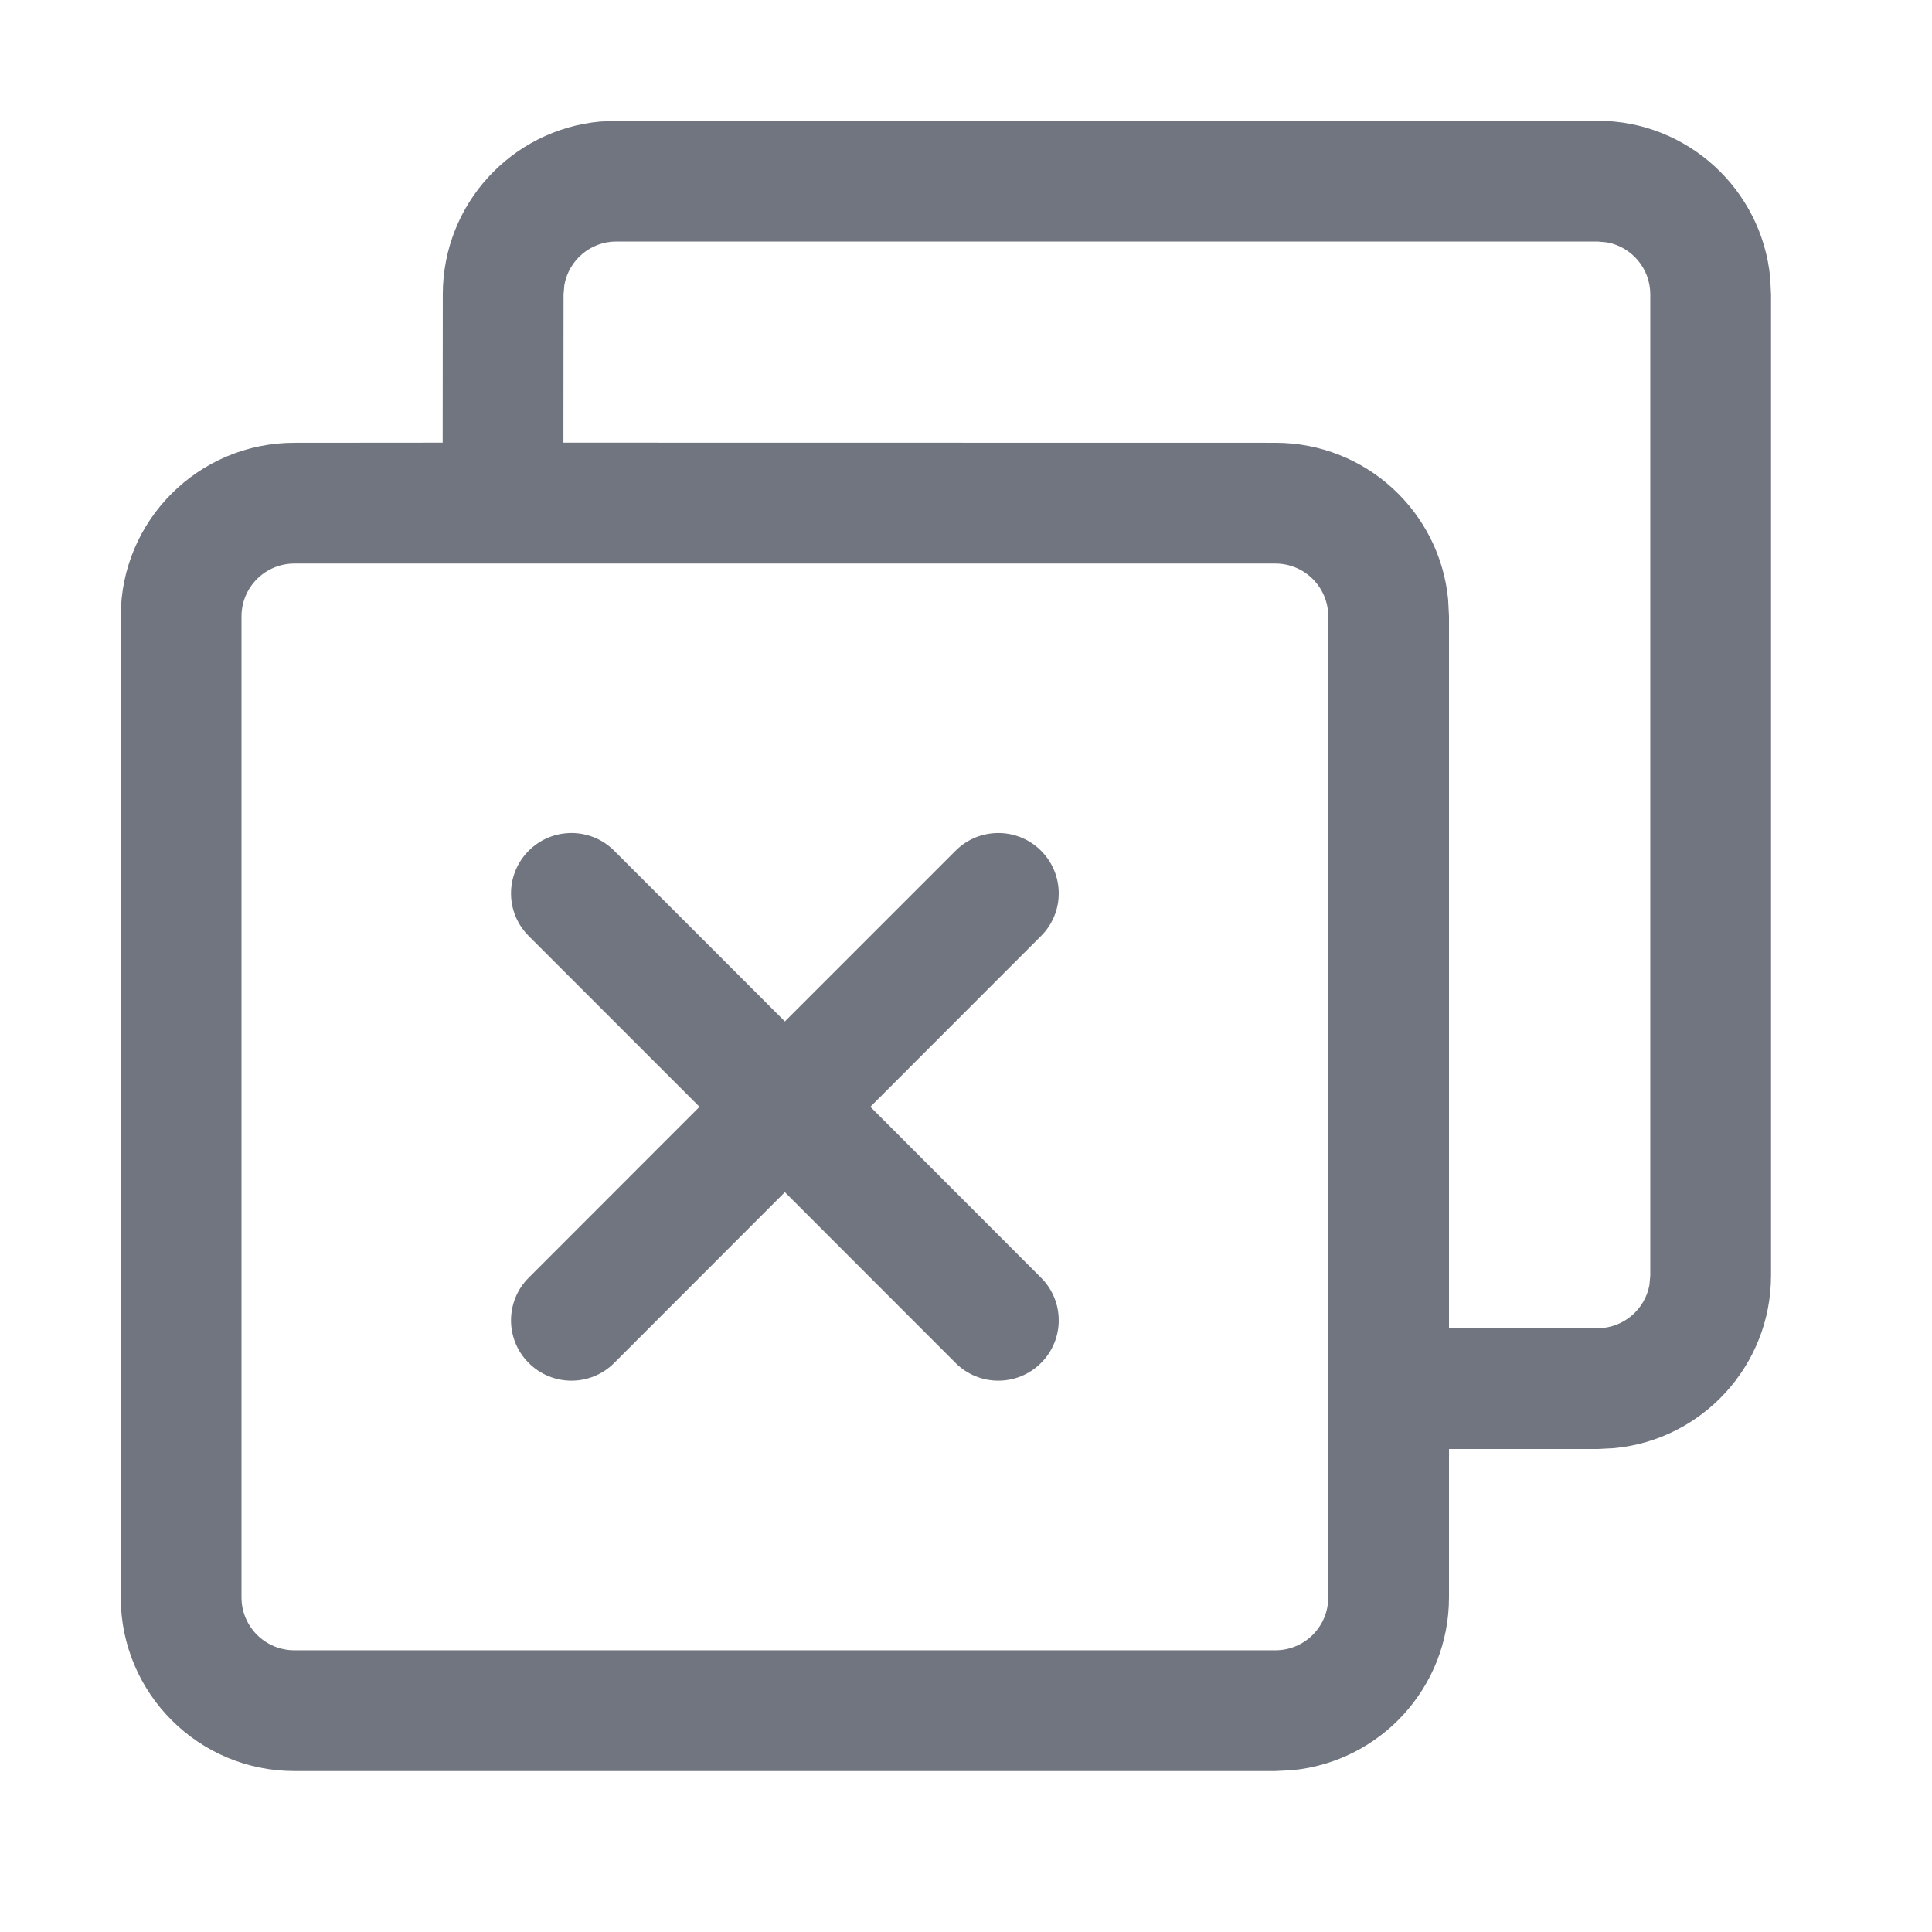 <?xml version="1.0" encoding="UTF-8"?>
<svg width="16px" height="16px" viewBox="0 0 16 16" version="1.1" xmlns="http://www.w3.org/2000/svg" xmlns:xlink="http://www.w3.org/1999/xlink">
    <title>batch-delete</title>
    <g id="batch-delete" stroke="none" stroke-width="1" fill="none" fill-rule="evenodd">
        <g id="ipd-copy-new" transform="translate(1, 1)" fill="#71757F" fill-rule="nonzero">
            <path d="M12.229,0 C12.976,0 13.59,0.57 13.66,1.299 L13.667,1.438 L13.667,9.562 C13.667,10.31 13.097,10.924 12.368,10.993 L12.229,11 L11,11 L11,12.229 C11,12.976 10.43,13.59 9.701,13.66 L9.562,13.667 L1.438,13.667 C0.644,13.667 0,13.023 0,12.229 L0,12.229 L0,4.104 C0,3.31 0.644,2.667 1.438,2.667 L1.438,2.667 L2.666,2.666 L2.667,1.438 C2.667,0.69 3.237,0.076 3.966,0.007 L4.104,0 L12.229,0 Z M9.562,3.667 L1.438,3.667 C1.196,3.667 1,3.863 1,4.104 L1,4.104 L1,12.229 C1,12.471 1.196,12.667 1.438,12.667 L1.438,12.667 L9.562,12.667 C9.804,12.667 10,12.471 10,12.229 L10,12.229 L10,4.104 C10,3.863 9.804,3.667 9.562,3.667 L9.562,3.667 Z M7.621,6.045 C7.817,6.241 7.817,6.557 7.621,6.752 L6.208,8.166 L7.621,9.581 C7.817,9.776 7.817,10.093 7.621,10.288 C7.426,10.483 7.109,10.483 6.914,10.288 L5.5,8.873 L4.086,10.288 C3.891,10.483 3.574,10.483 3.379,10.288 C3.183,10.093 3.183,9.776 3.379,9.581 L4.793,8.166 L3.379,6.752 C3.183,6.557 3.183,6.241 3.379,6.045 C3.574,5.85 3.891,5.85 4.086,6.045 L5.5,7.459 L6.914,6.045 C7.109,5.85 7.426,5.85 7.621,6.045 Z M12.229,1 L4.104,1 C3.889,1 3.711,1.155 3.674,1.359 L3.667,1.438 L3.666,2.666 L9.562,2.667 C10.31,2.667 10.924,3.237 10.993,3.966 L11,4.104 L11,10 L12.229,10 C12.444,10 12.623,9.845 12.66,9.641 L12.667,9.562 L12.667,1.438 C12.667,1.223 12.512,1.044 12.308,1.007 L12.229,1 Z" id="形状"></path>
        </g>
    </g>
</svg>